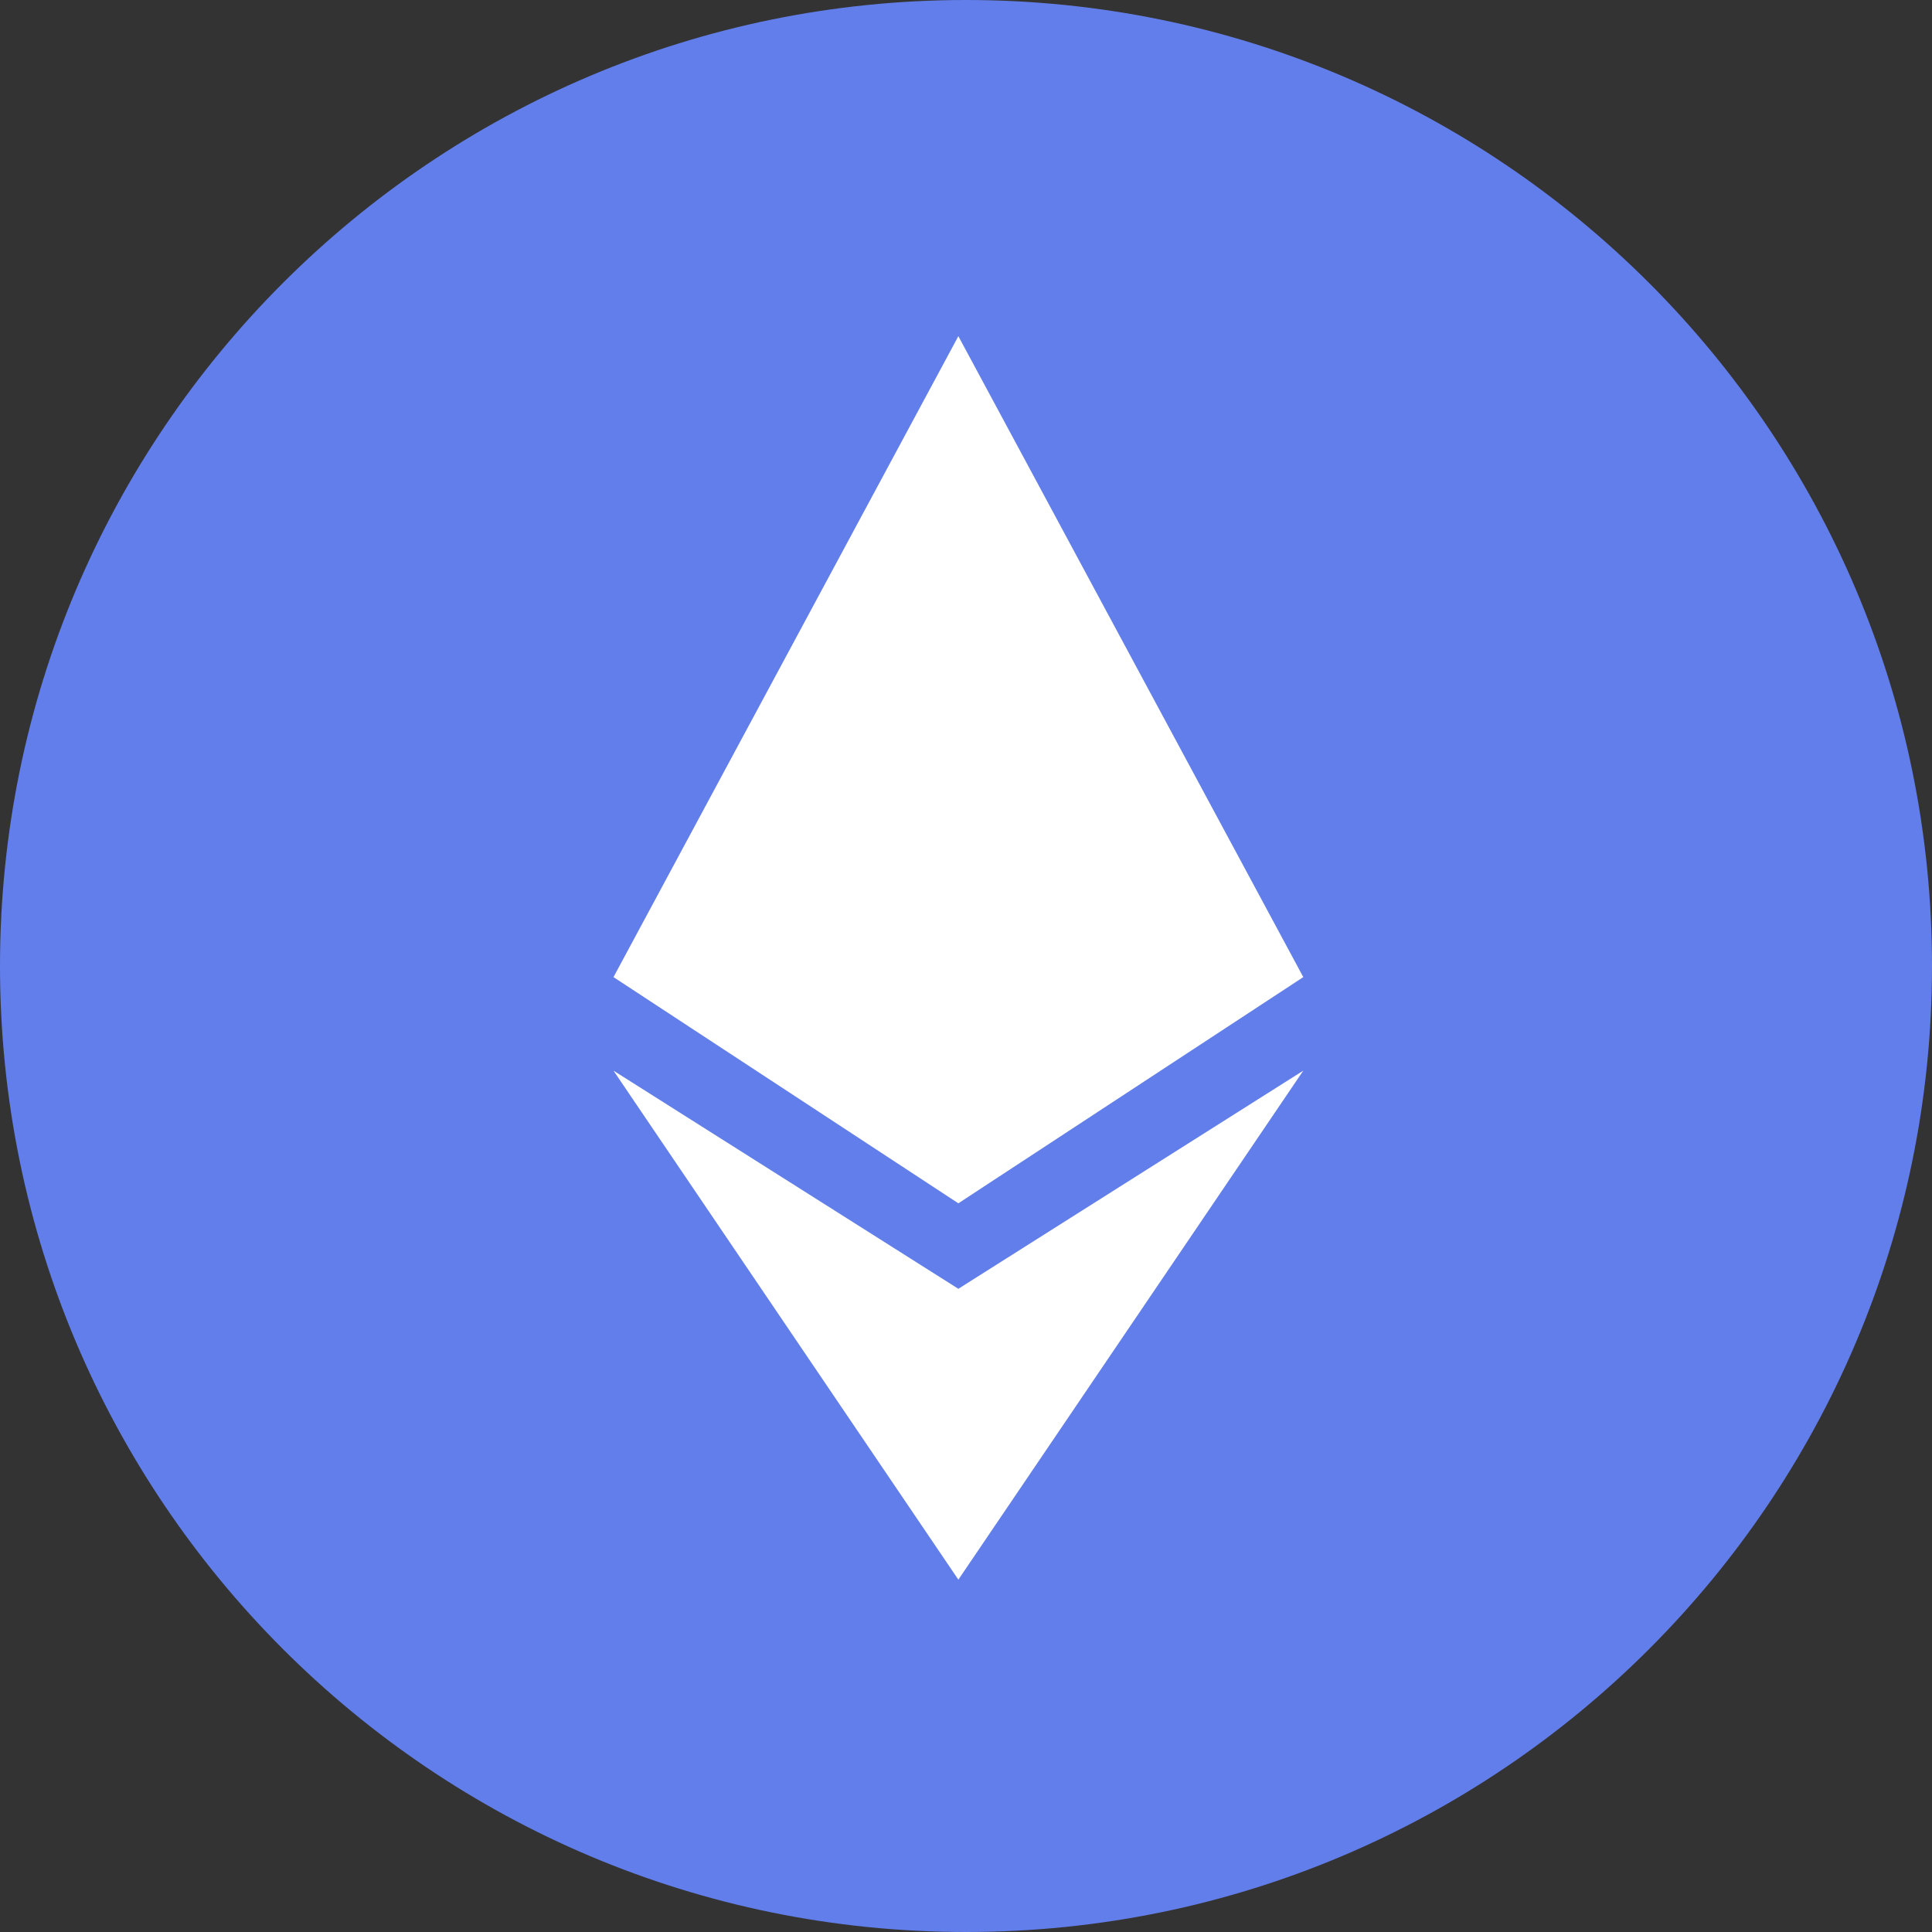 <svg width="24" height="24" viewBox="0 0 24 24" fill="none" xmlns="http://www.w3.org/2000/svg">
<rect x="0" y="0" width="24" height="24" fill="#333333" stroke="none"/>
<g id="crypto-asset-ETH" clip-path="url(#clip0_2568_212671)">
<path id="Vector" fill-rule="evenodd" clip-rule="evenodd" d="M12 24C18.628 24 24 18.628 24 12C24 5.373 18.628 0 12 0C5.373 0 0 5.373 0 12C0 18.628 5.373 24 12 24Z" fill="#627EEA"/>
<path id="Vector_2" fill-rule="evenodd" clip-rule="evenodd" d="M16.19 12.138L11.905 4.176L7.621 12.138H16.19ZM11.905 14.948L7.621 12.138H16.19L11.905 14.948ZM11.905 16.01L7.621 13.3L11.905 19.623V16.01ZM11.905 19.623L16.19 13.3L11.905 16.01V19.623Z" fill="white"/>
</g>
<defs>
<clipPath id="clip0_2568_212671">
<rect width="24" height="24" fill="white"/>
</clipPath>
</defs>
</svg>
